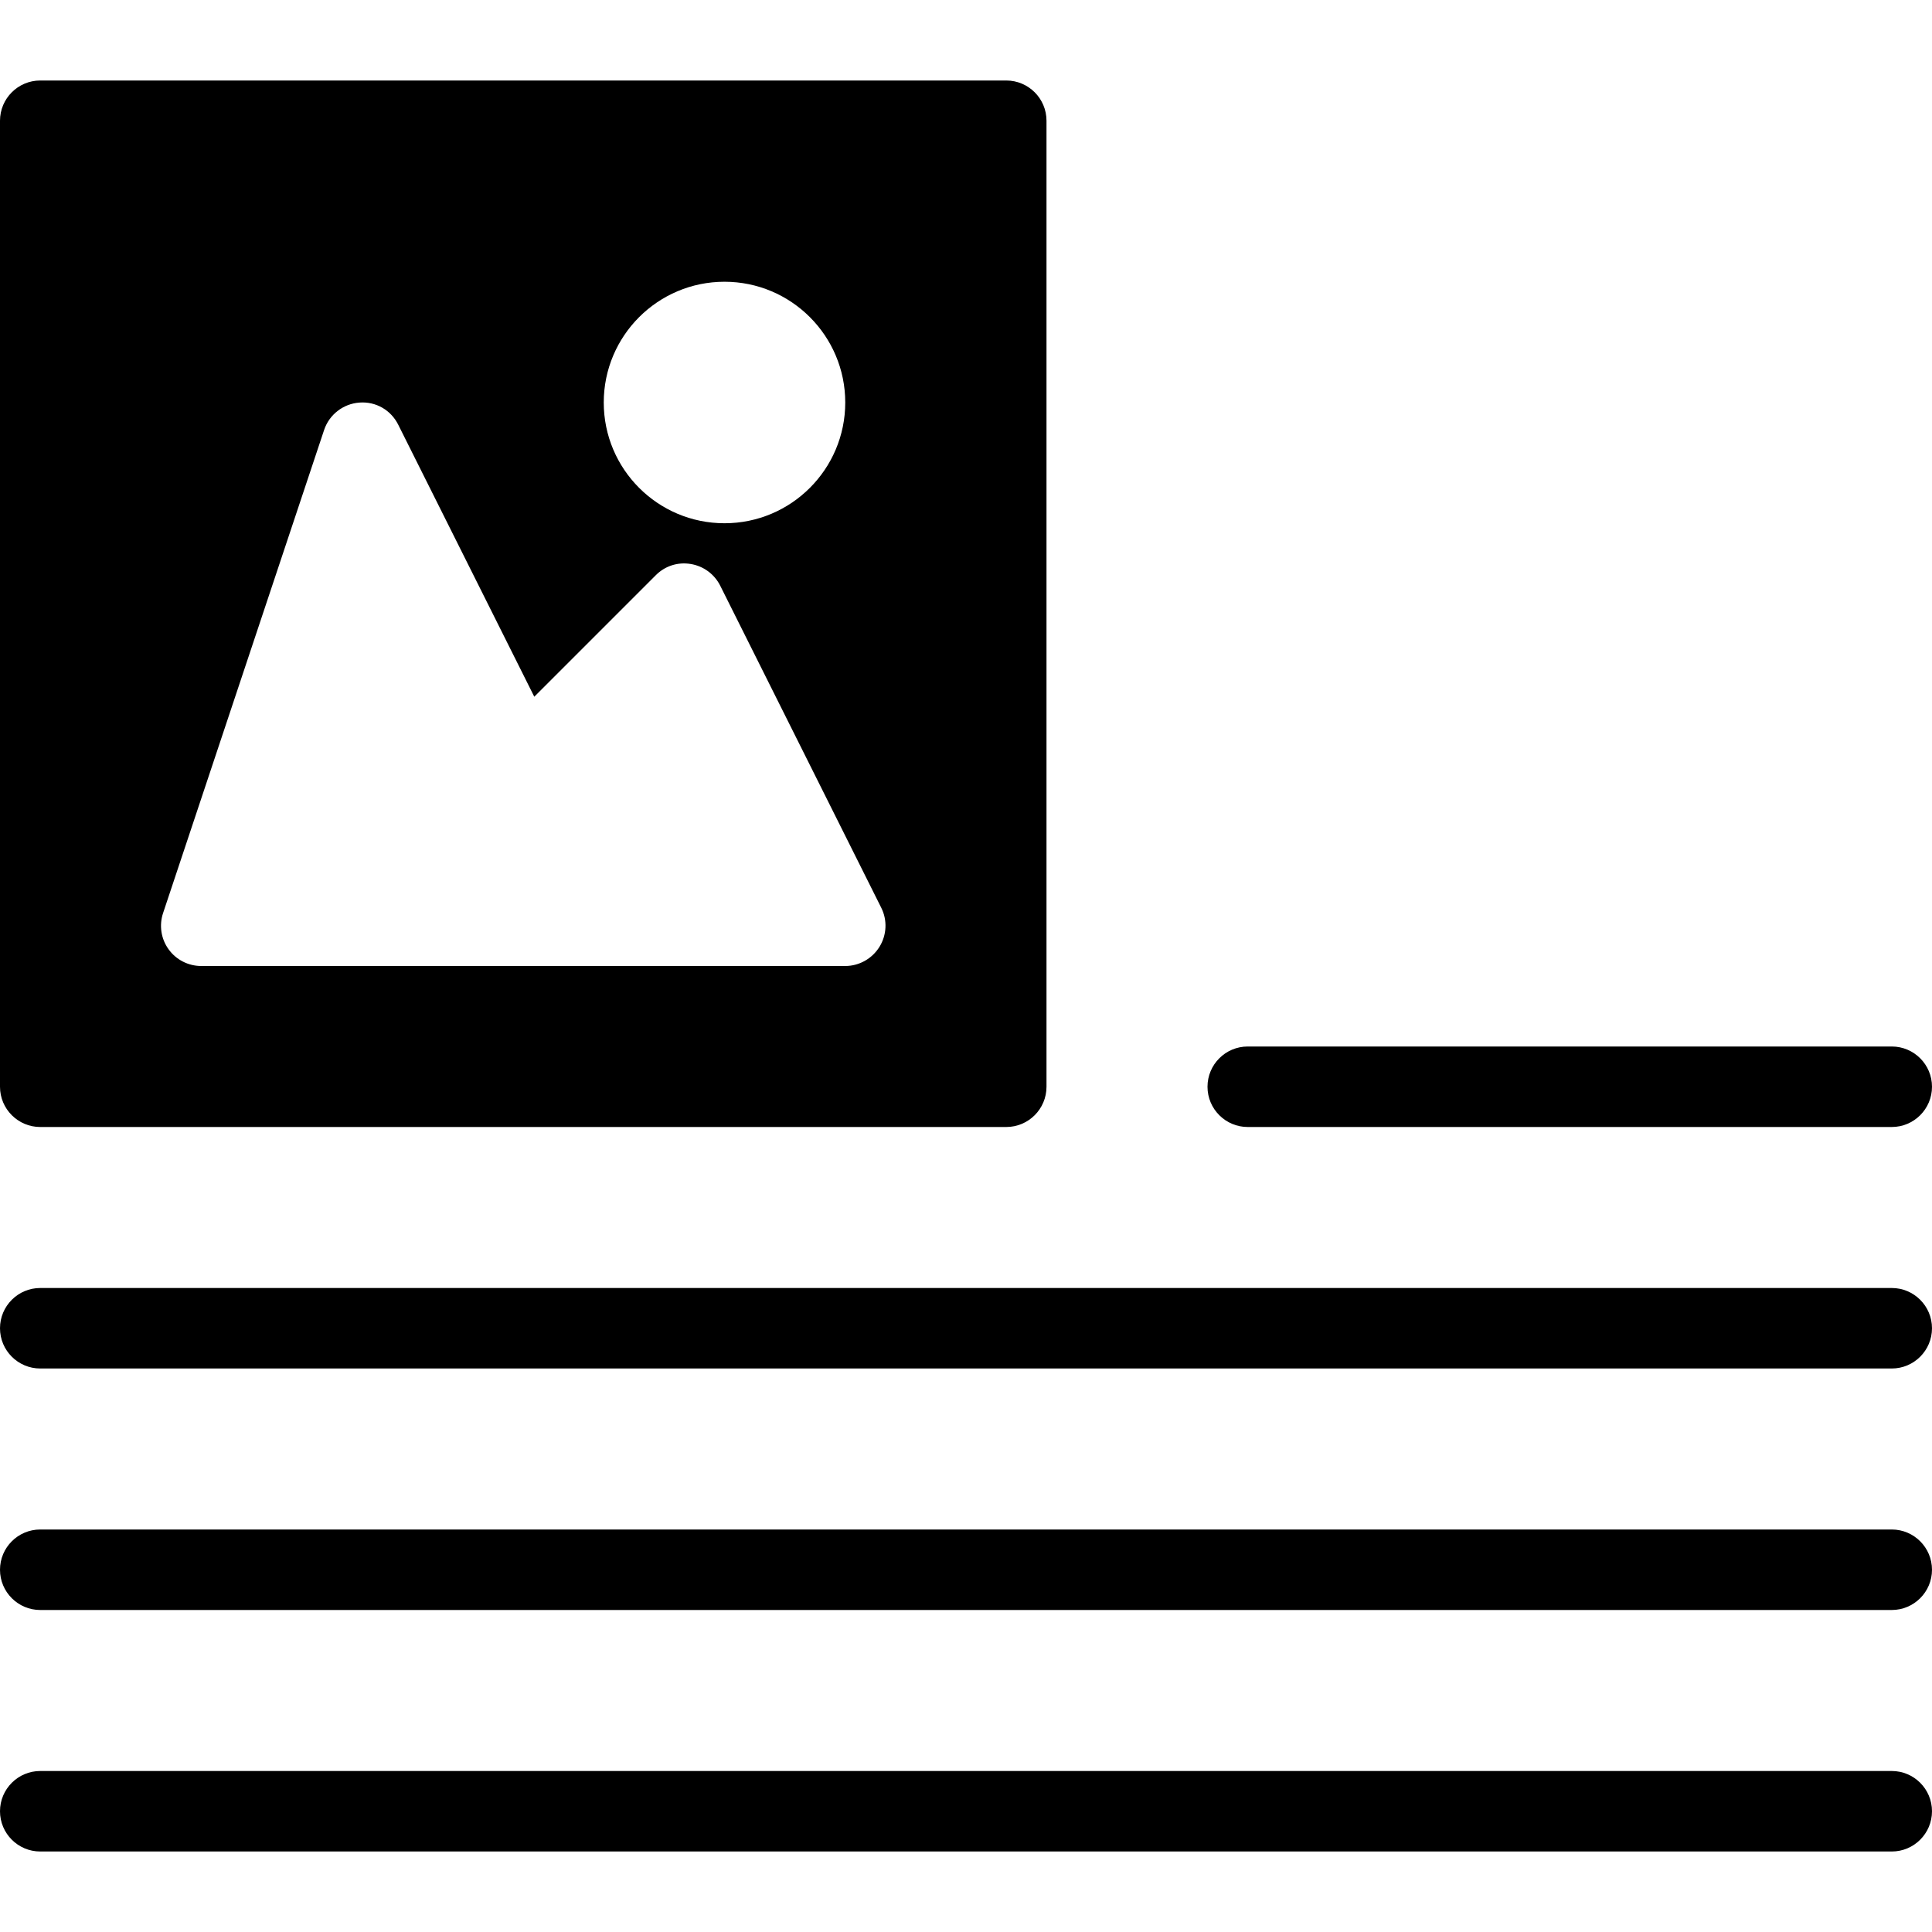 <?xml version="1.0" encoding="iso-8859-1"?>
<!-- Generator: Adobe Illustrator 19.0.0, SVG Export Plug-In . SVG Version: 6.00 Build 0)  -->
<svg version="1.1" id="Layer_1" xmlns="http://www.w3.org/2000/svg" xmlns:xlink="http://www.w3.org/1999/xlink" x="0px" y="0px"
	 viewBox="0 0 24 24" style="enable-background:new 0 0 24 24;" xml:space="preserve">
<g>
	<path d="M15.5,14h8c0.276,0,0.5-0.224,0.5-0.5S23.776,13,23.5,13h-8c-0.276,0-0.5,0.224-0.5,0.5S15.224,14,15.5,14z"/>
	<path d="M23.5,16h-23C0.224,16,0,16.224,0,16.5S0.224,17,0.5,17h23c0.276,0,0.5-0.224,0.5-0.5S23.776,16,23.5,16z"/>
	<path d="M23.5,19h-23C0.224,19,0,19.224,0,19.5S0.224,20,0.5,20h23c0.276,0,0.5-0.224,0.5-0.5S23.776,19,23.5,19z"/>
	<path d="M23.5,22h-23C0.224,22,0,22.224,0,22.5S0.224,23,0.5,23h23c0.276,0,0.5-0.224,0.5-0.5S23.776,22,23.5,22z"/>
	<path d="M0.5,14h12c0.276,0,0.5-0.224,0.5-0.5v-12C13,1.224,12.776,1,12.5,1h-12C0.224,1,0,1.224,0,1.5v12
		C0,13.776,0.224,14,0.5,14z M9,3.5c0.828,0,1.5,0.672,1.5,1.5S9.828,6.5,9,6.5S7.5,5.828,7.5,5S8.172,3.5,9,3.5z M2.026,11.342l2-6
		C4.09,5.15,4.263,5.016,4.464,5.001C4.67,4.985,4.857,5.095,4.947,5.276l1.69,3.379l1.509-1.509
		c0.113-0.114,0.271-0.167,0.434-0.14c0.159,0.026,0.295,0.126,0.367,0.27l2,4c0.078,0.155,0.069,0.339-0.022,0.486
		S10.673,12,10.5,12h-8c-0.161,0-0.312-0.077-0.406-0.208C2,11.662,1.975,11.494,2.026,11.342z"/>
</g>
<g>
</g>
<g>
</g>
<g>
</g>
<g>
</g>
<g>
</g>
<g>
</g>
<g>
</g>
<g>
</g>
<g>
</g>
<g>
</g>
<g>
</g>
<g>
</g>
<g>
</g>
<g>
</g>
<g>
</g>
</svg>
